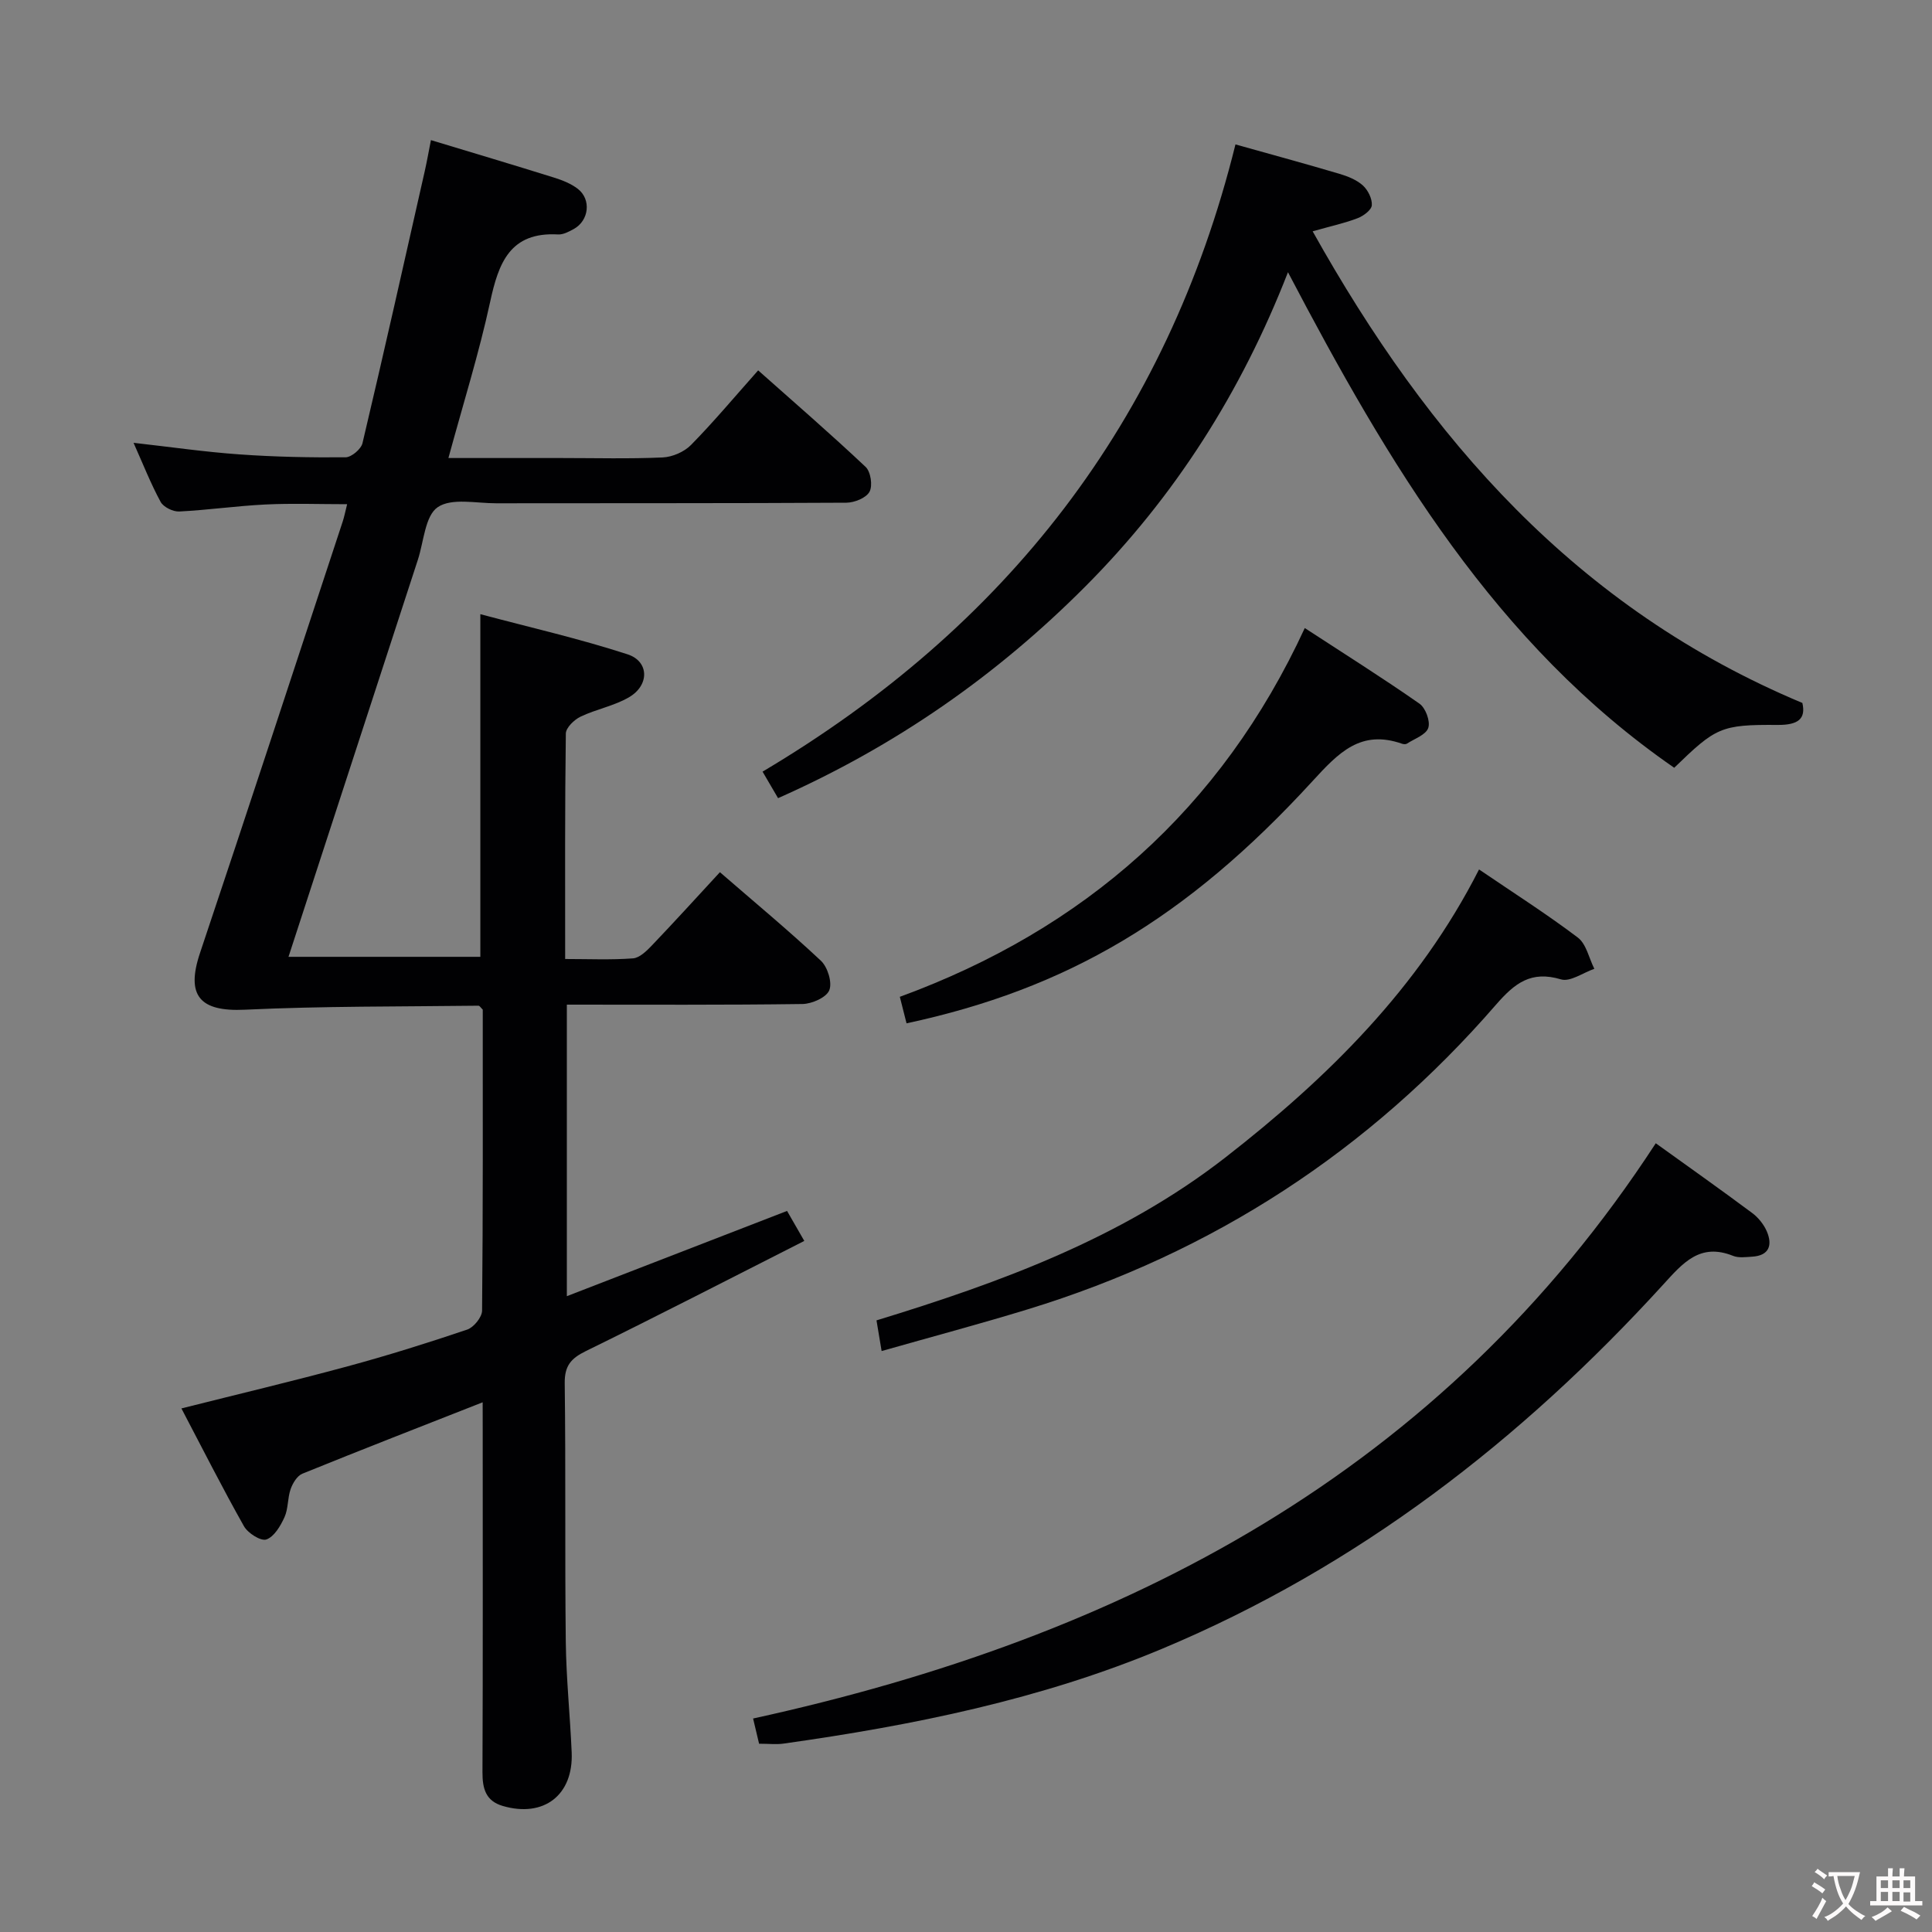 <svg enable-background="new 0 0 400 400" viewBox="0 0 400 400" xmlns="http://www.w3.org/2000/svg"><rect x="0" y="0" width="400" height="400" fill="#808080" stroke="none"/><g fill="#010103"><path d="m99.93 290.33c-12.74 5.01-25.06 9.8-37.32 14.78-1.09.44-2.01 1.97-2.44 3.2-.65 1.86-.47 4.05-1.27 5.81-.82 1.81-2.14 4.05-3.75 4.61-1.14.4-3.83-1.3-4.64-2.74-4.47-7.93-8.58-16.06-12.95-24.39 11.75-2.96 23.13-5.66 34.42-8.72 8.32-2.25 16.57-4.84 24.74-7.6 1.36-.46 3.08-2.57 3.09-3.93.2-20.82.14-41.65.14-62.32-.4-.38-.65-.81-.88-.81-16.13.2-32.28.07-48.39.83-9.3.44-12.24-2.89-9.27-11.75 9.97-29.73 19.72-59.53 29.54-89.31.31-.93.49-1.89.92-3.6-5.83 0-11.38-.21-16.9.06-5.97.29-11.9 1.15-17.87 1.45-1.28.06-3.25-.91-3.84-1.98-2.04-3.76-3.62-7.78-5.61-12.24 7.69.86 14.81 1.9 21.97 2.4 7.29.52 14.62.66 21.93.6 1.21-.01 3.21-1.7 3.5-2.93 4.43-18.72 8.64-37.5 12.88-56.27.47-2.08.84-4.19 1.29-6.47 8.68 2.63 17.1 5.13 25.49 7.76 1.72.54 3.51 1.24 4.92 2.33 2.83 2.19 2.32 6.57-.83 8.31-1 .55-2.19 1.19-3.26 1.13-9.95-.56-12.32 5.89-14.06 13.96-2.31 10.65-5.58 21.08-8.64 32.33h23.36c7 0 14.01.19 20.99-.12 2.02-.09 4.47-1.15 5.88-2.59 4.66-4.74 8.93-9.85 13.9-15.44 7.54 6.7 15.04 13.19 22.25 19.99 1.06 1 1.49 3.9.8 5.15-.7 1.28-3.12 2.25-4.8 2.26-24.16.14-48.32.08-72.48.12-4.14.01-9.24-1.16-12.12.81-2.62 1.79-2.87 7.09-4.1 10.87-8.9 27.29-17.78 54.58-26.79 82.22h39.72c0-23.31 0-46.53 0-70.94 10.25 2.73 20.51 5.07 30.48 8.31 4.48 1.46 4.55 6.37.36 8.85-3.08 1.83-6.83 2.49-10.1 4.06-1.31.63-3.02 2.28-3.04 3.49-.21 15.32-.14 30.64-.14 46.68 4.85 0 9.47.21 14.04-.13 1.37-.1 2.83-1.54 3.92-2.68 4.69-4.91 9.26-9.94 14.08-15.16 7.22 6.26 14.25 12.09 20.9 18.32 1.4 1.31 2.39 4.51 1.75 6.11-.59 1.5-3.6 2.83-5.56 2.86-16.14.22-32.29.13-48.78.13v60.36c15.16-5.87 30.09-11.65 45.59-17.65 1 1.74 2.11 3.66 3.57 6.21-15.32 7.77-30.21 15.45-45.25 22.82-3.1 1.52-4.4 3.08-4.35 6.67.23 17.83.01 35.66.22 53.49.09 7.64.89 15.27 1.22 22.91.38 8.85-5.78 13.58-14.28 11.09-3.52-1.03-4.2-3.6-4.19-6.97.1-23.66.05-47.32.05-70.98-.01-1.8-.01-3.59-.01-5.62z"/><path d="m255.79 29.9c7.51 2.11 14.53 4.01 21.5 6.08 1.73.51 3.57 1.24 4.87 2.41 1.06.96 1.96 2.76 1.86 4.11-.07.98-1.73 2.21-2.93 2.67-2.6 1.01-5.37 1.6-9.32 2.72 24.02 42.97 54.62 78.07 101.39 97.65.75 3.24-.81 4.58-5.11 4.55-11.77-.09-12.8.51-21.42 8.87-37.02-25.6-59.13-62.86-79.97-102.6-9.65 24.78-23.39 46.42-41.92 65.03-18.42 18.5-39.36 33.09-63.65 43.86-1.06-1.82-2.03-3.47-3.21-5.49 50.3-29.86 83.66-72.35 97.91-129.86z"/><path d="m157.16 361.02c-.46-1.93-.86-3.66-1.24-5.22 76.99-16.84 142.53-51 186.89-119.1 6.55 4.71 13.31 9.49 19.96 14.44 1.28.95 2.43 2.39 3.05 3.85 1.18 2.81.47 4.97-3.04 5.19-1.32.08-2.81.3-3.97-.17-6.88-2.76-10.42 1.52-14.5 5.99-29.38 32.21-63.25 58.41-103.68 75.35-25.1 10.51-51.6 15.87-78.45 19.65-1.45.2-2.97.02-5.02.02z"/><path d="m306.22 180.01c7.1 4.83 13.97 9.2 20.45 14.1 1.76 1.33 2.31 4.27 3.42 6.47-2.32.8-5 2.76-6.9 2.19-6.19-1.86-9.57.77-13.44 5.22-26.25 30.26-58.62 51.35-96.96 63.09-9.8 3-19.71 5.64-30.26 8.64-.43-2.6-.72-4.32-1.06-6.35 25.64-7.84 50.78-17.04 72.22-33.72 21.14-16.45 40.06-35.07 52.53-59.64z"/><path d="m187.69 211.87c-.48-1.89-.88-3.48-1.39-5.49 38.1-13.95 66.5-38.79 83.84-76.35 8.32 5.43 16.17 10.36 23.75 15.66 1.26.88 2.28 3.64 1.82 5.01-.47 1.43-2.85 2.24-4.43 3.27-.23.15-.68.12-.98.02-8.56-3-13.13 1.81-18.57 7.75-26.19 28.58-50.93 43.01-84.04 50.13z"/></g><path d="m377.9 391.2c-.2.3-.4.5-.6.8-.7-.6-1.4-1-2.2-1.5.2-.3.4-.5.5-.8.6.4 1.4.8 2.3 1.5zm-1.8 6.1c-.2-.2-.5-.4-.9-.6.4-.6.8-1.2 1.2-1.9s.7-1.3.9-1.9c.3.3.5.5.8.7-.7 1.3-1.4 2.6-2 3.7zm2.2-9c-.3.3-.5.5-.6.8-.6-.6-1.3-1.1-2-1.5.3-.3.5-.5.6-.7.6.5 1.3.9 2 1.4zm.3.2v-.9h2 4.5c-.3 1.3-.6 2.5-1 3.6s-.9 2.1-1.4 3c.4.5 1 1 1.6 1.4s1.2.8 1.9 1.1c-.3.2-.5.4-.8.8-.4-.3-1-.7-1.6-1.2s-1.2-1.1-1.6-1.6c-.5.6-1.1 1.1-1.7 1.6s-1.4.9-2.1 1.4c-.1-.3-.3-.5-.7-.8.6-.2 1.2-.5 1.9-1s1.4-1.1 2-1.8c-.5-.8-.9-1.6-1.2-2.5s-.6-2-.8-3.2c-.4.1-.7.1-1 .1zm2.5 2.7c.3 1 .7 1.7 1 2.2.3-.5.6-1.1 1-2s.6-1.9.9-3h-3.2-.4c.1.9.3 1.8.7 2.8z" fill="#fcfafa"/><path d="m396.5 388.5v1.5 3.6h1.5v.9c-.4 0-1 0-1.7 0h-7.9c-.5 0-.9 0-1.2 0v-.9h1.3v-3.5c0-.7 0-1.2 0-1.6h2.4c0-.8 0-1.4 0-1.7h1c0 .3-.1.8-.1 1.7h1.5c0-.8 0-1.4 0-1.7h1c0 .3-.1.9-.1 1.7zm-8.2 9.2c-.2-.3-.5-.5-.8-.8.8-.3 1.4-.6 1.9-.9s1-.7 1.4-1.1c.3.3.6.5.9.8-1.6 1-2.8 1.6-3.4 2zm2.6-6.8v-1.6h-1.5v1.6zm0 2.7v-1.9h-1.5v1.9zm2.4-2.7v-1.6h-1.5v1.6zm0 2.7v-1.9h-1.5v1.9zm.2 2 .7-.8c.4.2.9.5 1.6.8s1.3.7 1.8 1c-.3.3-.5.5-.8.8-.4-.3-1.5-1-3.3-1.8zm2-4.7v-1.6h-1.4v1.6zm0 2.8v-1.9h-1.4v1.9z" fill="#fcfafa"/></svg>